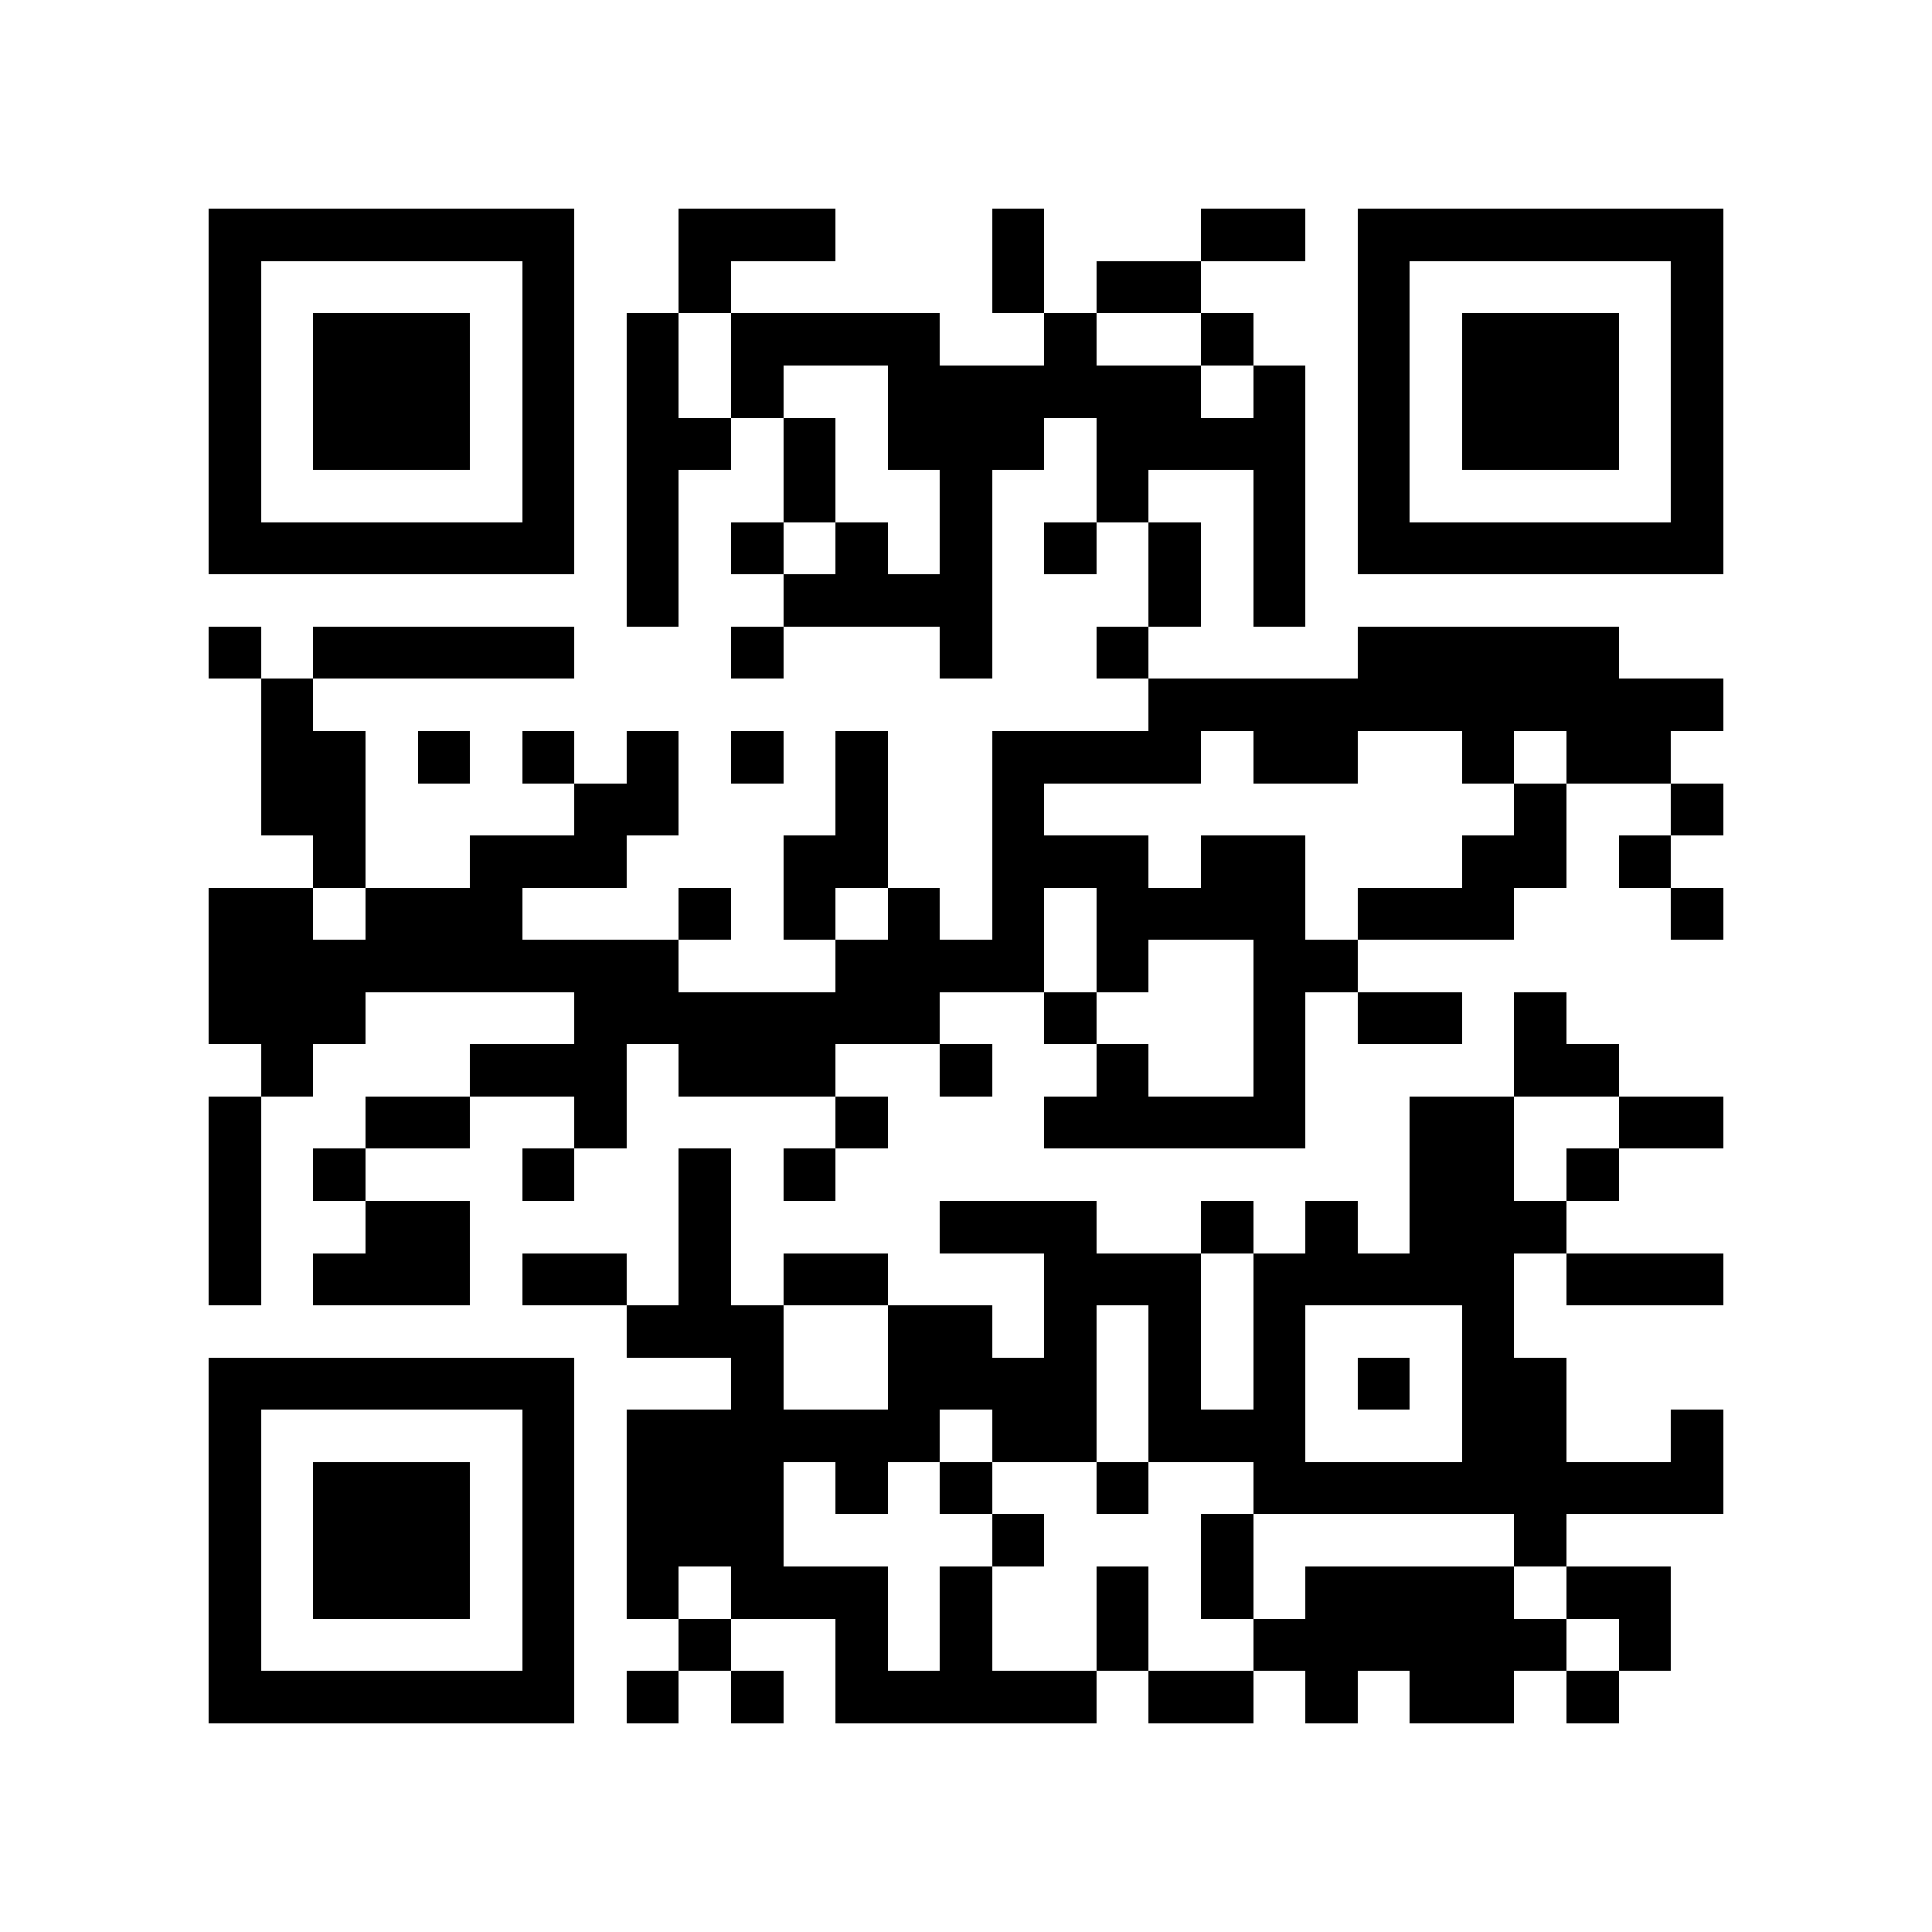 <?xml version="1.0" encoding="utf-8"?><!DOCTYPE svg PUBLIC "-//W3C//DTD SVG 1.1//EN" "http://www.w3.org/Graphics/SVG/1.1/DTD/svg11.dtd"><svg xmlns="http://www.w3.org/2000/svg" viewBox="0 0 37 37" shape-rendering="crispEdges"><path fill="#ffffff" d="M0 0h37v37H0z"/><path stroke="#000000" d="M4 4.5h7m2 0h3m3 0h1m3 0h2m1 0h7M4 5.5h1m5 0h1m2 0h1m5 0h1m1 0h2m3 0h1m5 0h1M4 6.5h1m1 0h3m1 0h1m1 0h1m1 0h4m2 0h1m2 0h1m2 0h1m1 0h3m1 0h1M4 7.5h1m1 0h3m1 0h1m1 0h1m1 0h1m2 0h6m1 0h1m1 0h1m1 0h3m1 0h1M4 8.5h1m1 0h3m1 0h1m1 0h2m1 0h1m1 0h3m1 0h4m1 0h1m1 0h3m1 0h1M4 9.5h1m5 0h1m1 0h1m2 0h1m2 0h1m2 0h1m2 0h1m1 0h1m5 0h1M4 10.5h7m1 0h1m1 0h1m1 0h1m1 0h1m1 0h1m1 0h1m1 0h1m1 0h7M12 11.5h1m2 0h4m3 0h1m1 0h1M4 12.5h1m1 0h5m3 0h1m3 0h1m2 0h1m4 0h5M5 13.5h1m16 0h11M5 14.5h2m1 0h1m1 0h1m1 0h1m1 0h1m1 0h1m2 0h4m1 0h2m2 0h1m1 0h2M5 15.5h2m4 0h2m3 0h1m2 0h1m9 0h1m2 0h1M6 16.5h1m2 0h3m3 0h2m2 0h3m1 0h2m3 0h2m1 0h1M4 17.5h2m1 0h3m3 0h1m1 0h1m1 0h1m1 0h1m1 0h4m1 0h3m3 0h1M4 18.5h9m3 0h4m1 0h1m2 0h2M4 19.5h3m4 0h7m2 0h1m3 0h1m1 0h2m1 0h1M5 20.5h1m3 0h3m1 0h3m2 0h1m2 0h1m2 0h1m4 0h2M4 21.5h1m2 0h2m2 0h1m4 0h1m3 0h5m2 0h2m2 0h2M4 22.5h1m1 0h1m3 0h1m2 0h1m1 0h1m11 0h2m1 0h1M4 23.5h1m2 0h2m4 0h1m4 0h3m2 0h1m1 0h1m1 0h3M4 24.5h1m1 0h3m1 0h2m1 0h1m1 0h2m3 0h3m1 0h5m1 0h3M12 25.5h3m2 0h2m1 0h1m1 0h1m1 0h1m3 0h1M4 26.5h7m3 0h1m2 0h4m1 0h1m1 0h1m1 0h1m1 0h2M4 27.5h1m5 0h1m1 0h6m1 0h2m1 0h3m3 0h2m2 0h1M4 28.5h1m1 0h3m1 0h1m1 0h3m1 0h1m1 0h1m2 0h1m2 0h9M4 29.5h1m1 0h3m1 0h1m1 0h3m4 0h1m3 0h1m5 0h1M4 30.5h1m1 0h3m1 0h1m1 0h1m1 0h3m1 0h1m2 0h1m1 0h1m1 0h4m1 0h2M4 31.5h1m5 0h1m2 0h1m2 0h1m1 0h1m2 0h1m2 0h6m1 0h1M4 32.5h7m1 0h1m1 0h1m1 0h5m1 0h2m1 0h1m1 0h2m1 0h1"/></svg>
